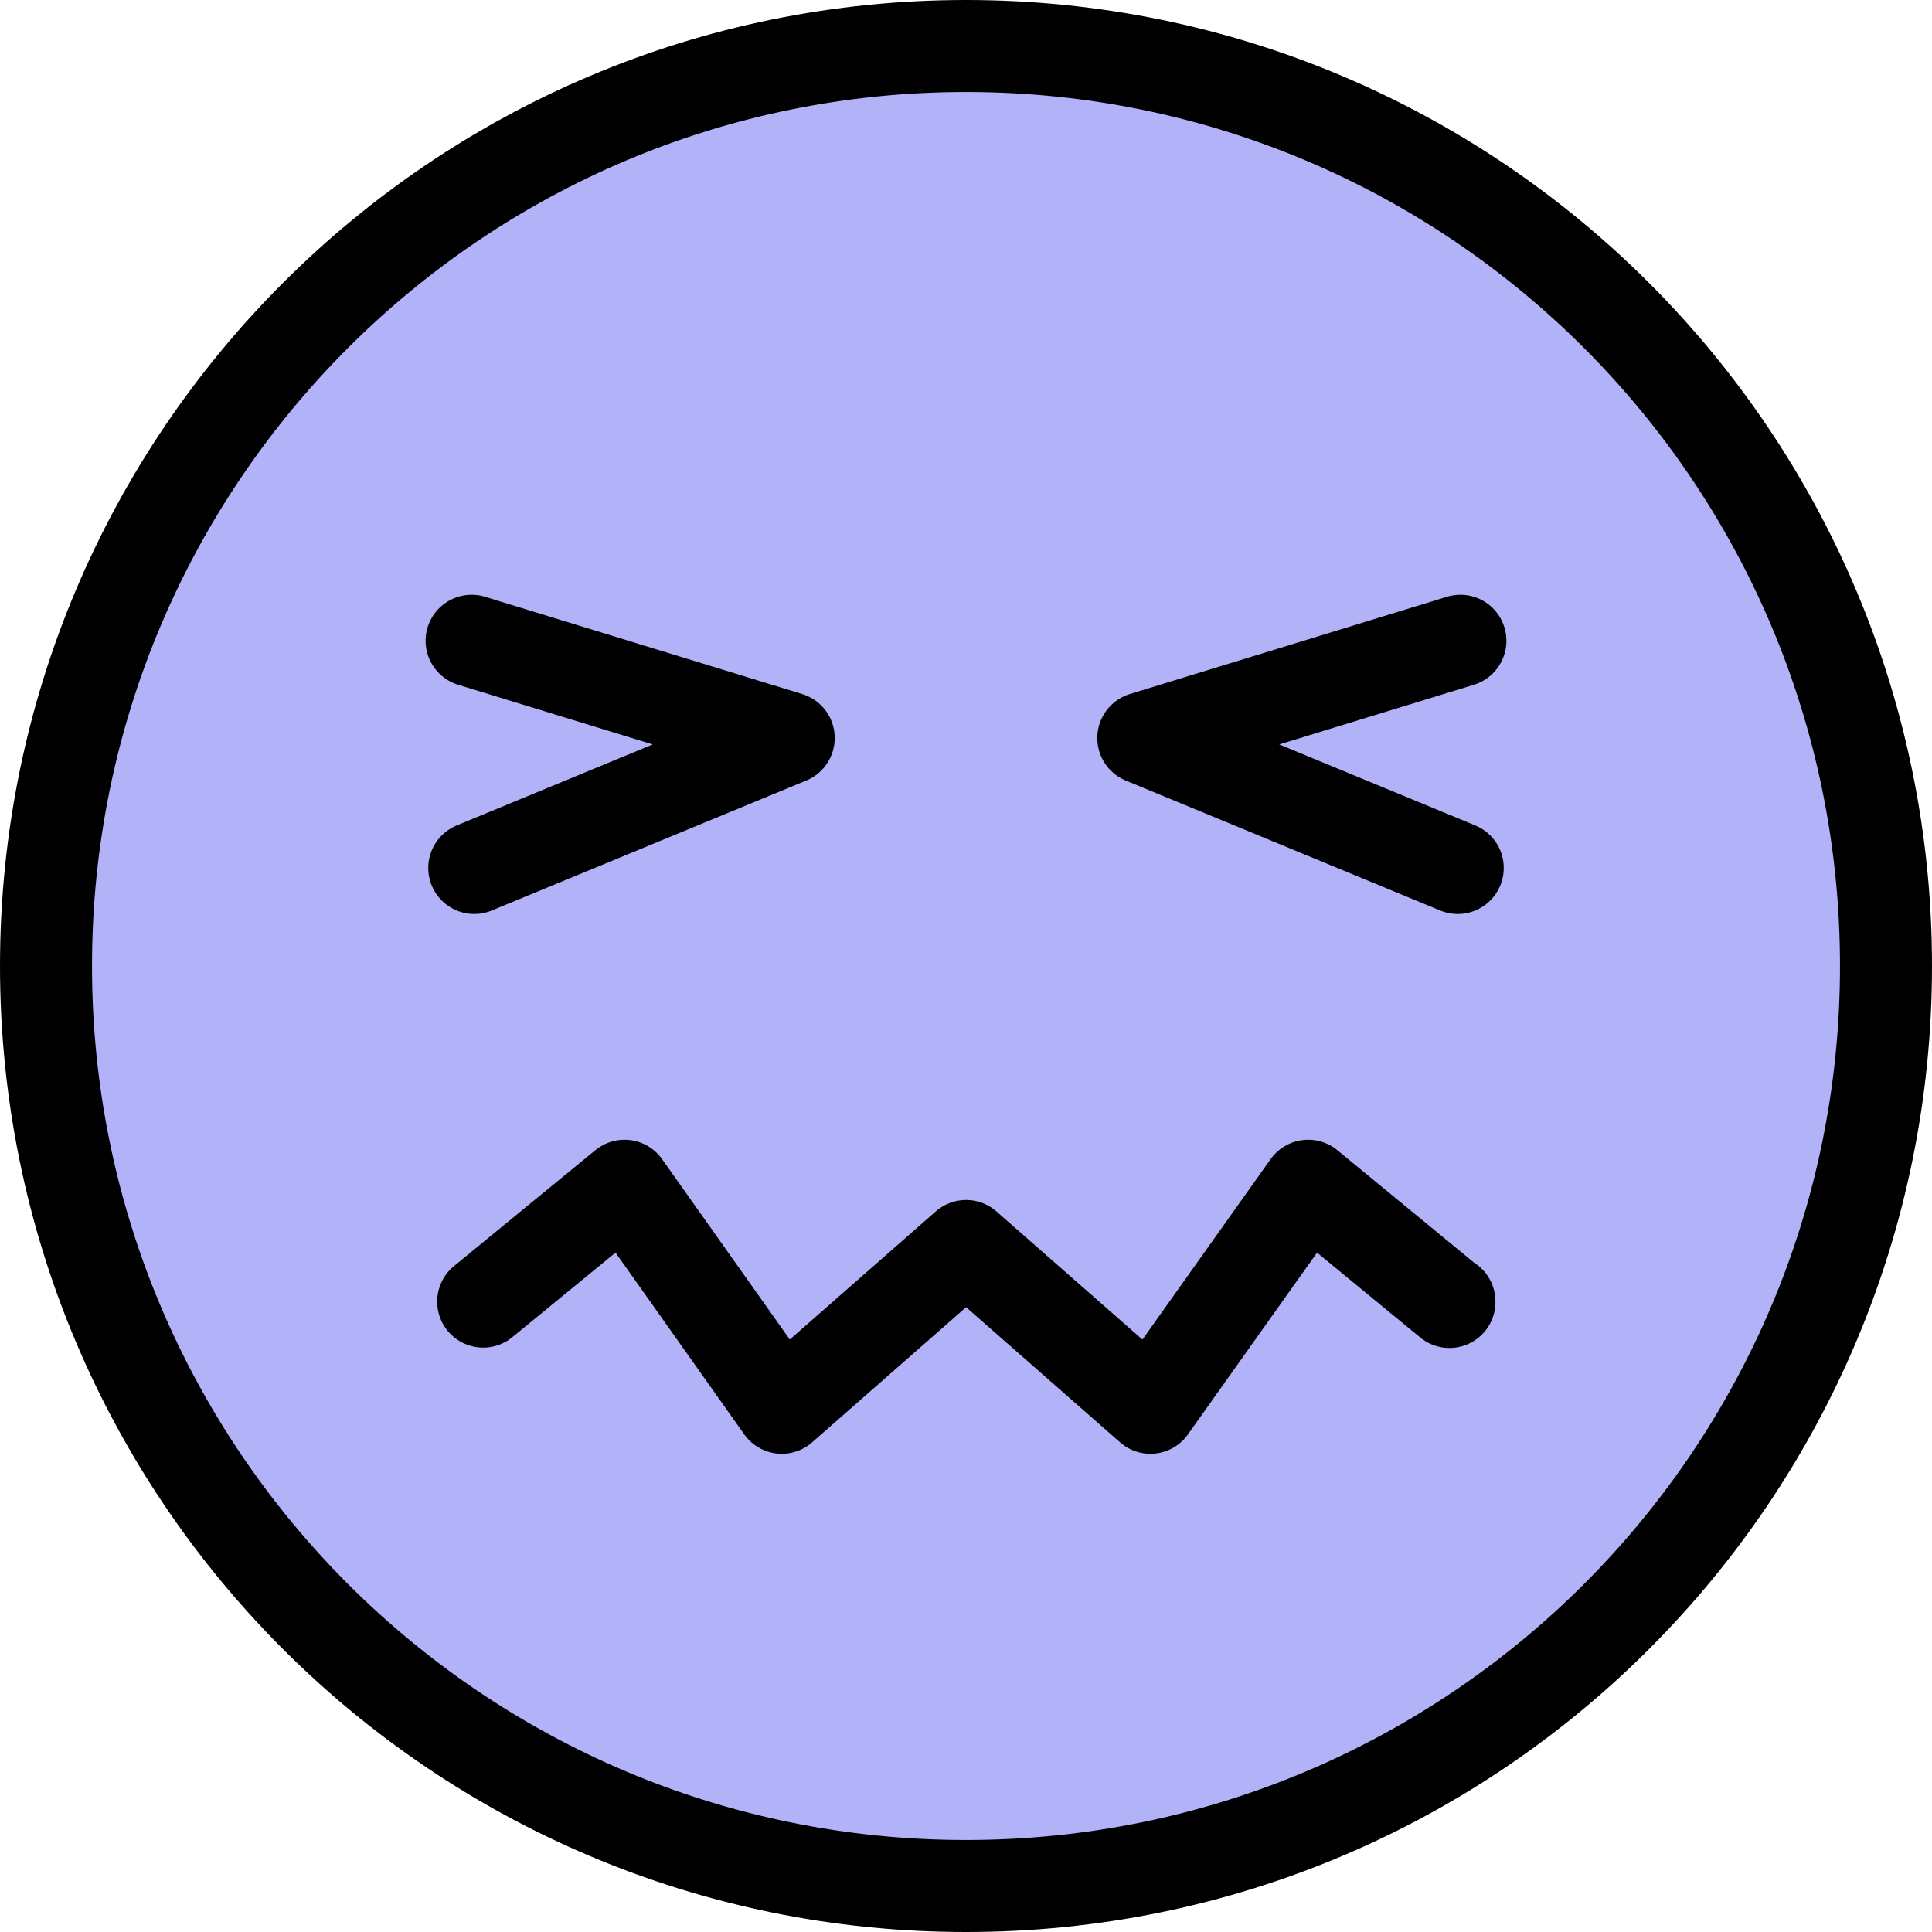 <svg width="42" height="42" viewBox="0 0 42 42" fill="none" xmlns="http://www.w3.org/2000/svg">
<path d="M21 1C9.972 1 1 9.972 1 21C1 32.028 9.972 41 21 41C32.028 41 41 32.028 41 21C41 9.972 32.028 1 21 1Z" fill="#B2B2F8"/>
<path d="M21 41C32.046 41 41 32.046 41 21C41 9.954 32.046 1 21 1C9.954 1 1 9.954 1 21C1 32.046 9.954 41 21 41Z" fill="#B2B2F8" stroke="black" stroke-width="2" stroke-miterlimit="10"/>
<path d="M10.252 13.93L17.146 16.044L10.31 18.869" fill="#B2B2F8"/>
<path d="M10.252 13.93L17.146 16.044L10.31 18.869" stroke="black" stroke-width="2" stroke-miterlimit="10" stroke-linecap="round" stroke-linejoin="round"/>
<path d="M31.748 13.93L24.854 16.044L31.69 18.869" fill="#B2B2F8"/>
<path d="M31.748 13.93L24.854 16.044L31.69 18.869" stroke="black" stroke-width="2" stroke-miterlimit="10" stroke-linecap="round" stroke-linejoin="round"/>
<path d="M10.504 28.296L13.577 25.777L16.995 30.604L21.002 27.087L25.009 30.604L28.438 25.777L31.51 28.304V28.294" fill="#B2B2F8"/>
<path d="M10.504 28.296L13.577 25.777L16.995 30.604L21.002 27.087L25.009 30.604L28.438 25.777L31.51 28.304V28.294" stroke="black" stroke-width="2" stroke-linecap="round" stroke-linejoin="round"/>
</svg>
